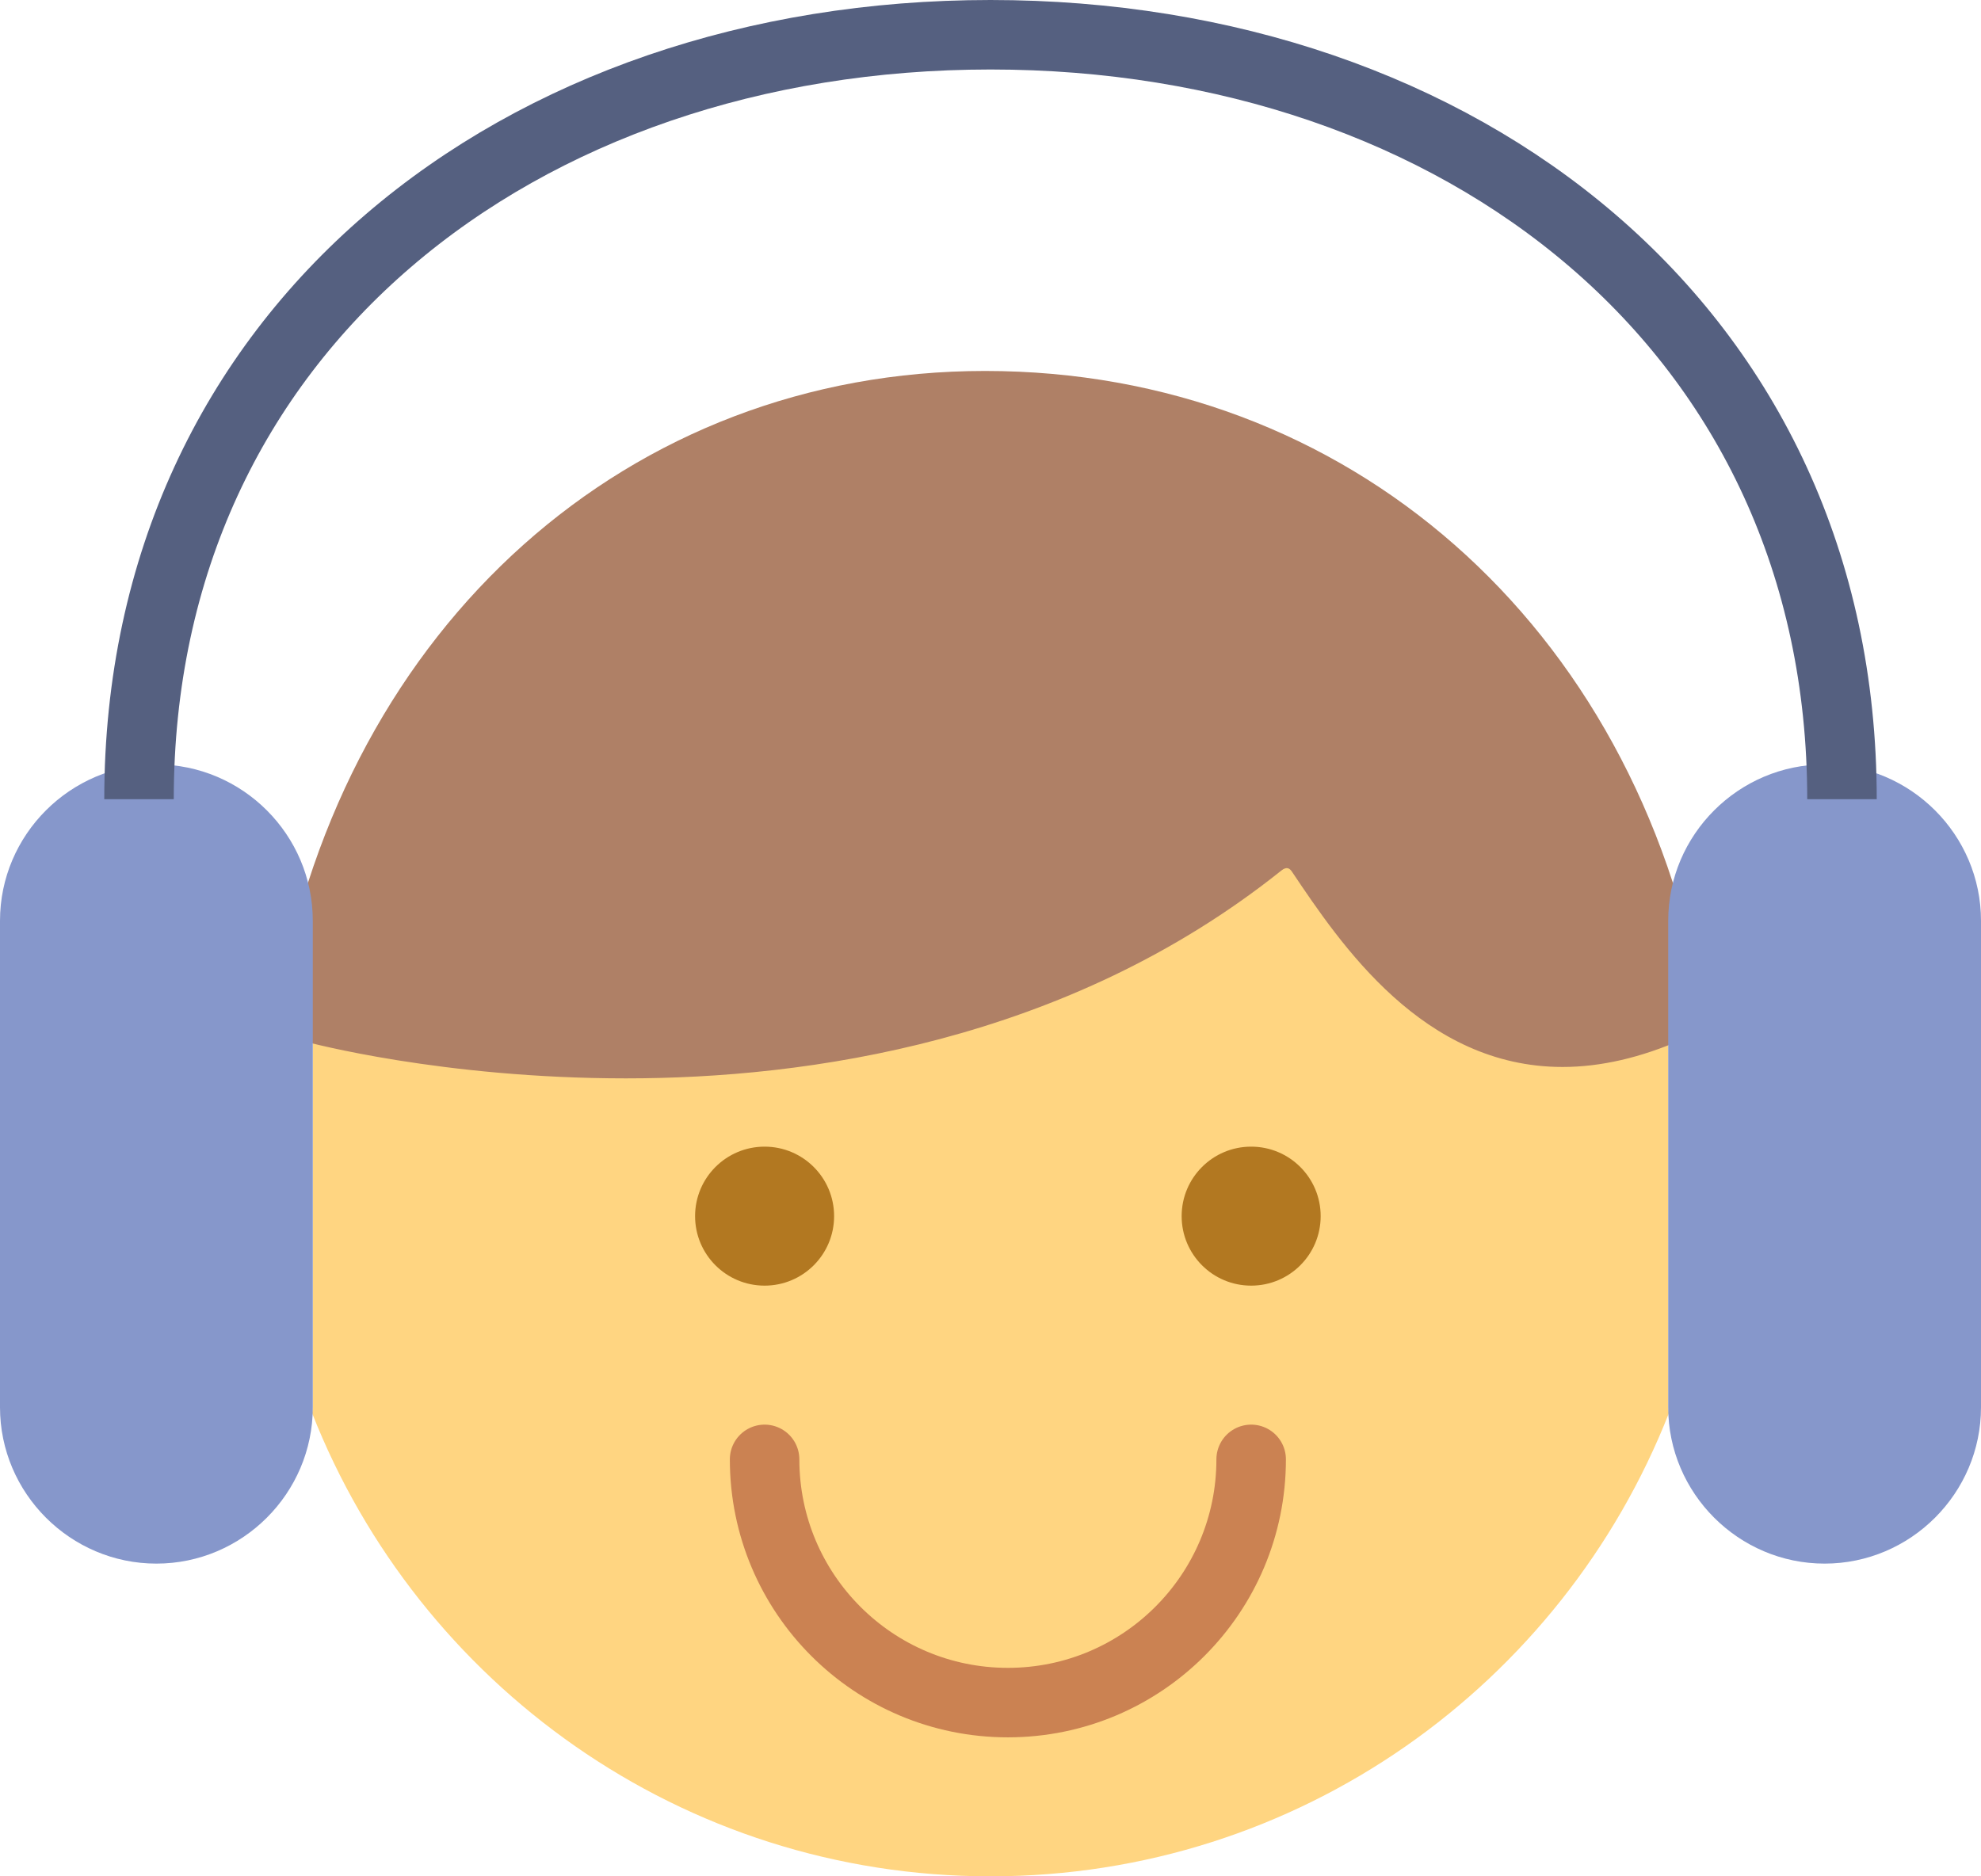 <?xml version="1.0" encoding="UTF-8" standalone="no"?>
<svg width="57px" height="54px" viewBox="0 0 57 54" version="1.1" xmlns="http://www.w3.org/2000/svg" xmlns:xlink="http://www.w3.org/1999/xlink" xmlns:sketch="http://www.bohemiancoding.com/sketch/ns">
    <!-- Generator: Sketch 3.2.2 (9983) - http://www.bohemiancoding.com/sketch -->
    <title>115 - Listening (Flat)</title>
    <desc>Created with Sketch.</desc>
    <defs></defs>
    <g id="Page-1" stroke="none" stroke-width="1" fill="none" fill-rule="evenodd" sketch:type="MSPage">
        <g id="115---Listening-(Flat)" sketch:type="MSLayerGroup" transform="translate(0, 1)">
            <path d="M48,25.5 C48,25.19 48.032,24.888 48.092,24.596 C45.214,16.551 37.606,11 28.5,11 C19.394,11 11.786,16.551 8.908,24.596 C8.968,24.888 9,25.19 9,25.5 L9,39.5 C9,39.559 8.985,39.615 8.982,39.673 C12.047,47.47 19.615,53 28.5,53 C37.385,53 44.953,47.47 48.018,39.674 C48.015,39.615 48,39.559 48,39.5 L48,25.5" id="Fill-31" fill="#FFD581" sketch:type="MSShapeGroup"></path>
            <path d="M36,41 C36,44.866 32.866,48 29,48 C25.134,48 22,44.866 22,41" id="Stroke-98" stroke="#CB8252" stroke-width="2" stroke-linecap="round" sketch:type="MSShapeGroup"></path>
            <path d="M24,34 C24,35.105 23.105,36 22,36 C20.895,36 20,35.105 20,34 C20,32.895 20.895,32 22,32 C23.105,32 24,32.895 24,34" id="Fill-99" fill="#B27821" sketch:type="MSShapeGroup"></path>
            <path d="M38,34 C38,35.105 37.105,36 36,36 C34.895,36 34,35.105 34,34 C34,32.895 34.895,32 36,32 C37.105,32 38,32.895 38,34" id="Fill-100" fill="#B27821" sketch:type="MSShapeGroup"></path>
            <path d="M48.984,27.826 C47.065,16.97 38.769,9.676 28.342,9.676 C18.104,9.676 9.935,16.97 8.016,27.826 C7.925,28.335 8.238,28.829 8.737,28.965 C8.898,29.009 12.729,30.035 18.011,30.035 C23.198,30.035 30.68,28.997 36.866,24.056 C37.026,23.925 37.113,23.998 37.17,24.081 C38.582,26.185 40.946,29.707 44.961,29.707 C46.054,29.707 47.212,29.44 48.403,28.915 C48.825,28.729 49.065,28.279 48.984,27.826" id="Fill-101" fill="#AF8066" sketch:type="MSShapeGroup"></path>
            <path d="M4.5,44 L4.5,44 C2.025,44 0,41.975 0,39.5 L0,25.5 C0,23.025 2.025,21 4.5,21 C6.975,21 9,23.025 9,25.5 L9,39.5 C9,41.975 6.975,44 4.5,44" id="Fill-149" fill="#8697CB" sketch:type="MSShapeGroup"></path>
            <path d="M52.5,44 L52.5,44 C50.025,44 48,41.975 48,39.5 L48,25.5 C48,23.025 50.025,21 52.5,21 C54.975,21 57,23.025 57,25.5 L57,39.5 C57,41.975 54.975,44 52.5,44" id="Fill-150" fill="#8697CB" sketch:type="MSShapeGroup"></path>
            <path d="M4,22 C4,8.469 14.969,0 28.5,0 C42.031,0 53,8.469 53,22" id="Stroke-151" stroke="#556080" stroke-width="2" sketch:type="MSShapeGroup"></path>
        </g>
    </g>
</svg>